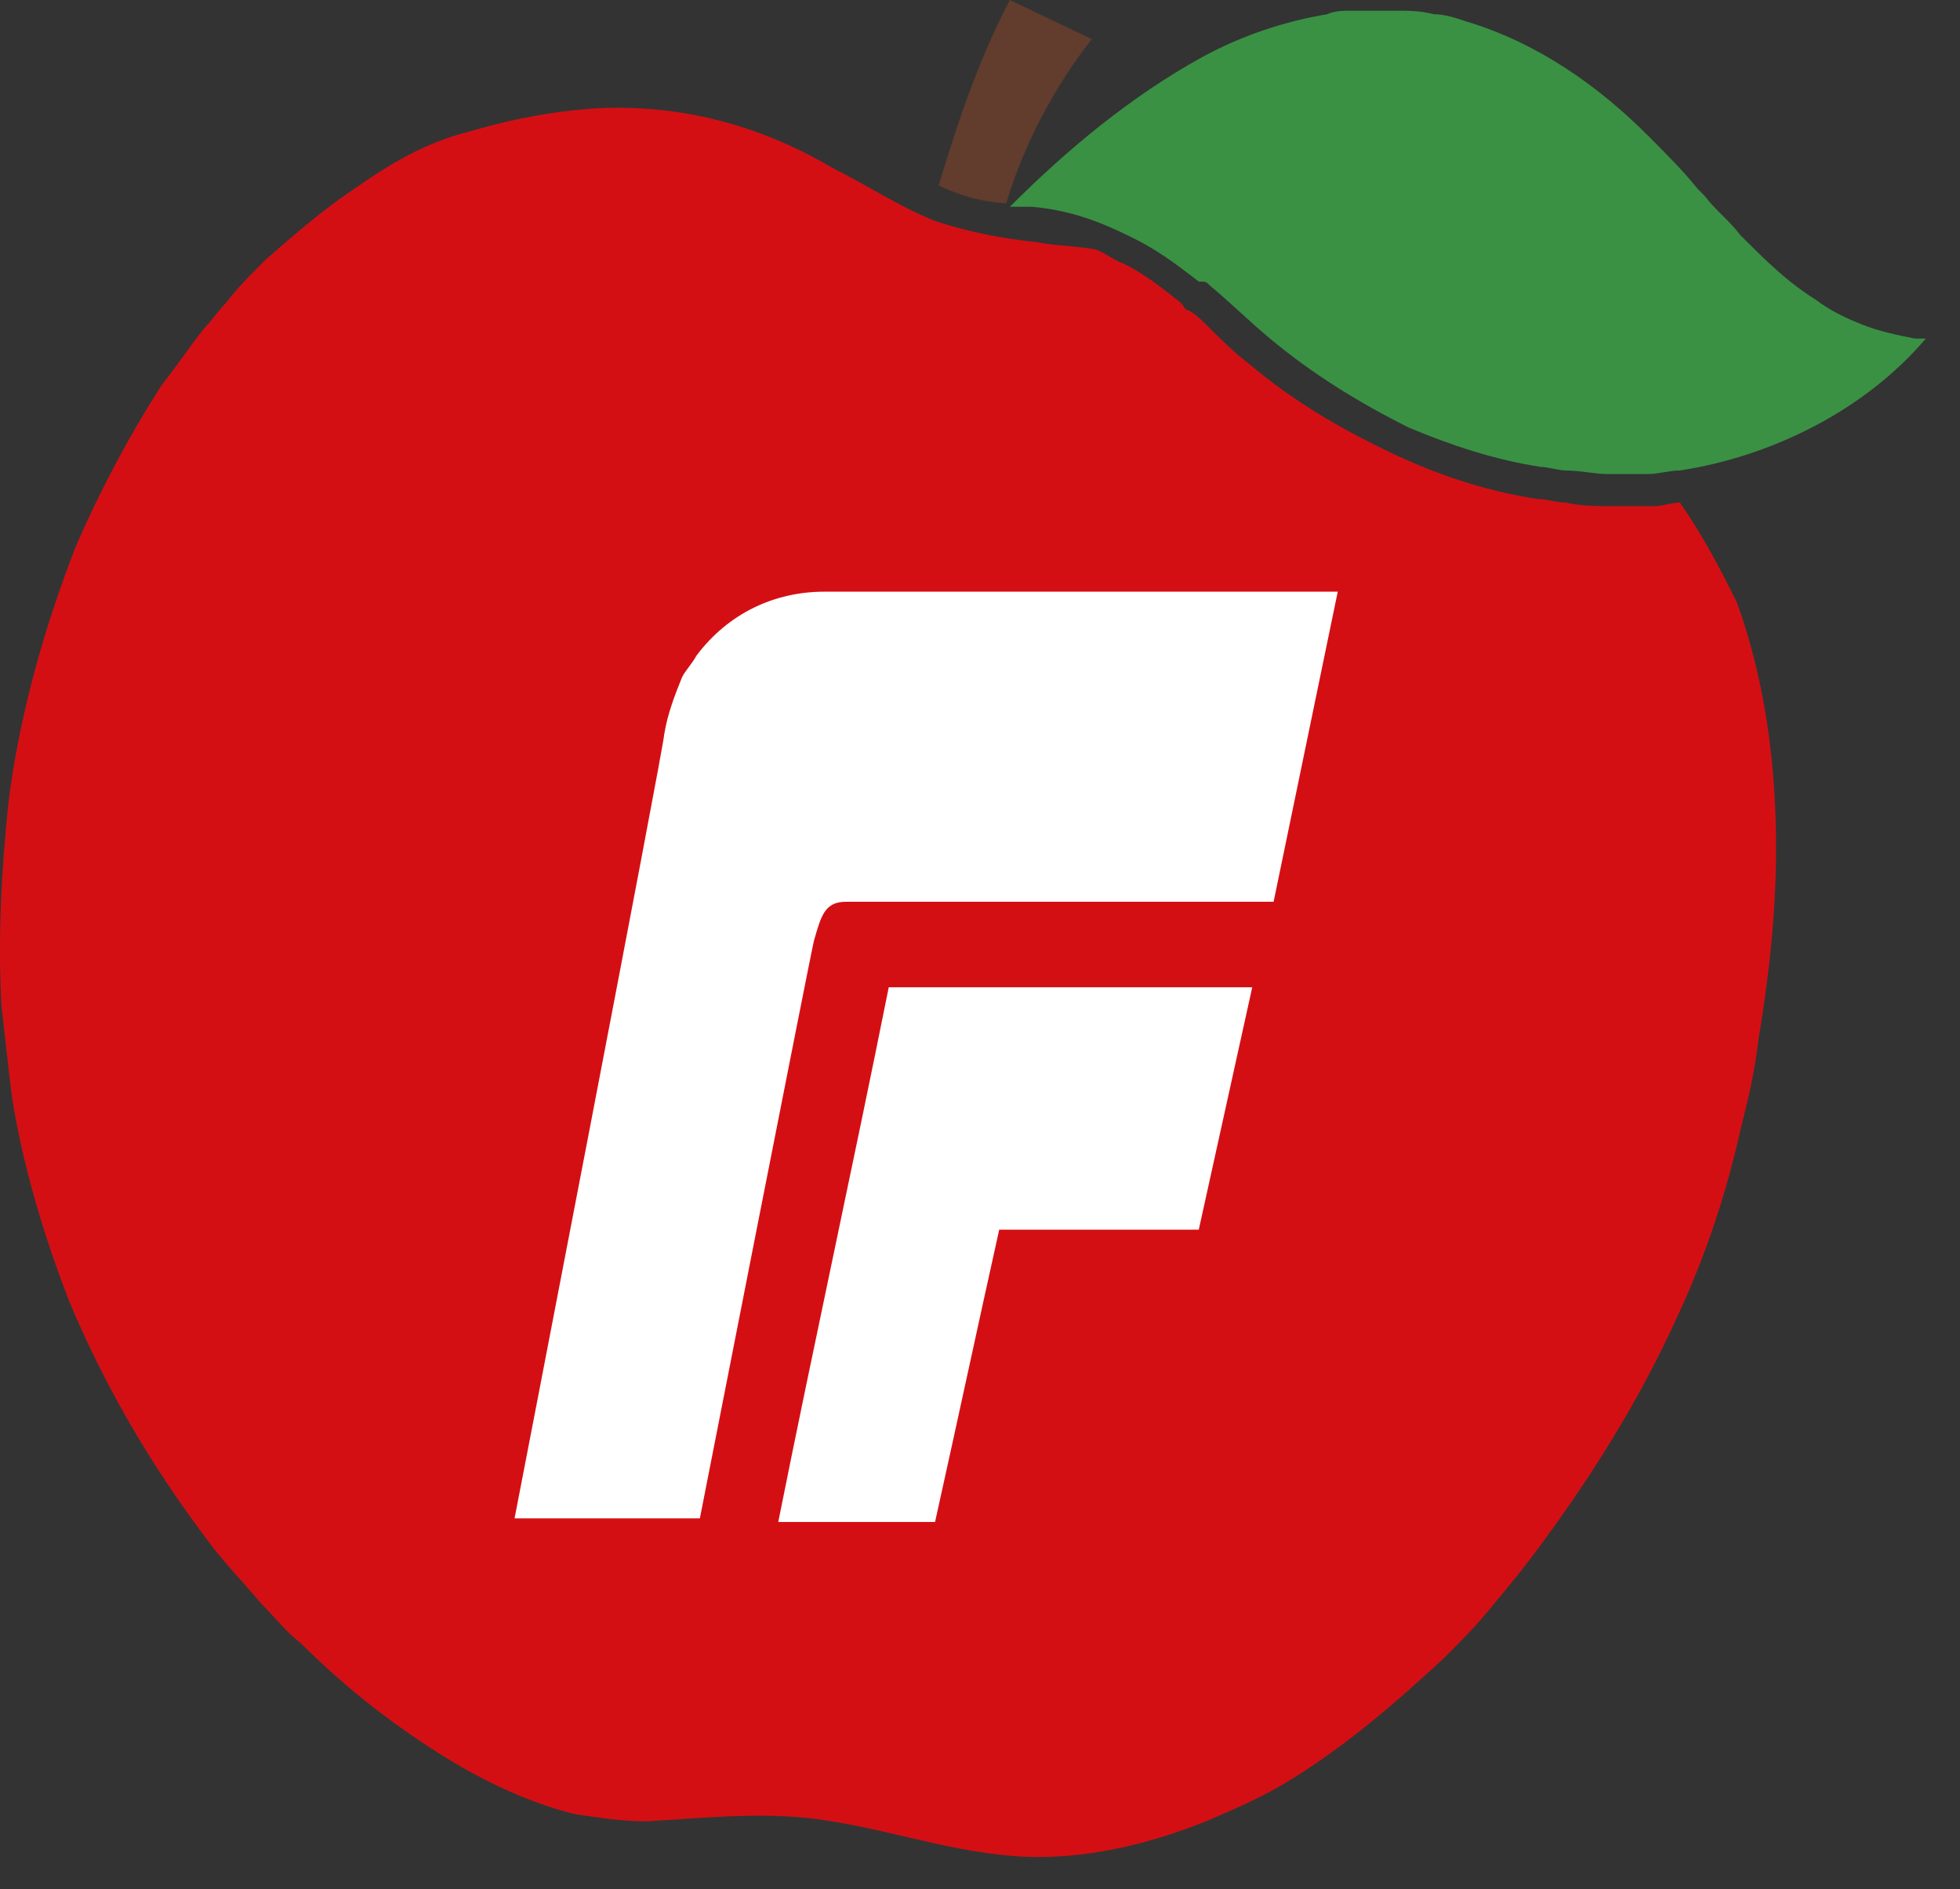 <?xml version="1.0" encoding="UTF-8" standalone="no"?>
<!-- Generator: Adobe Illustrator 27.1.1, SVG Export Plug-In . SVG Version: 6.00 Build 0)  -->
<svg width="55" height="53" viewBox="0 0 55 53" fill="none" xmlns="http://www.w3.org/2000/svg">
<rect x="0" y="0" width="55" height="53" fill="#333333" stroke="none"/>
<g clip-path="url(#clip0_4_18)">
<path d="M33.939 8C34.539 8.5 35.039 9 35.639 9.5C36.839 10.5 38.139 11.3 39.539 12C40.739 12.5 41.939 12.9 43.239 13.1C43.439 13.1 43.739 13.2 43.939 13.2C44.339 13.2 44.739 13.3 45.139 13.3C45.539 13.3 45.939 13.3 46.239 13.3C46.539 13.3 46.839 13.2 47.139 13.2C49.739 12.8 52.339 11.5 54.039 9.5C53.939 9.5 53.839 9.5 53.739 9.5C53.239 9.4 52.739 9.3 52.239 9.1C51.739 8.9 51.339 8.7 50.939 8.4C50.139 7.9 49.539 7.3 48.839 6.6C48.539 6.2 48.139 5.9 47.839 5.5C47.739 5.4 47.739 5.4 47.639 5.3C47.239 4.8 46.739 4.3 46.239 3.8C44.839 2.4 43.139 1.2 41.139 0.6C40.839 0.5 40.539 0.4 40.239 0.4C39.839 0.3 39.539 0.3 39.139 0.3C38.739 0.3 38.339 0.3 37.939 0.3C37.739 0.3 37.439 0.3 37.239 0.4C36.039 0.6 34.839 1 33.739 1.6C31.739 2.7 29.939 4.2 28.339 5.8C28.339 5.8 28.339 5.8 28.439 5.8C28.539 5.8 28.639 5.8 28.639 5.8C28.639 5.8 28.639 5.8 28.939 5.8C30.139 5.9 31.039 6.3 31.839 6.7C32.639 7.1 33.239 7.6 33.639 7.9C33.839 7.9 33.839 7.9 33.939 8Z" fill="#3A9144"/>
<path d="M47.139 14.1C46.939 14.1 46.639 14.2 46.439 14.2C46.039 14.2 45.639 14.2 45.339 14.2H45.239C44.839 14.2 44.339 14.2 43.939 14.1C43.639 14.1 43.439 14 43.139 14C41.839 13.8 40.539 13.4 39.239 12.8C37.739 12.1 36.339 11.3 35.039 10.2C34.639 9.9 34.239 9.5 33.939 9.2C33.739 9 33.539 8.8 33.339 8.7C33.239 8.7 33.239 8.6 33.139 8.5C32.639 8.1 32.139 7.7 31.539 7.4C31.239 7.3 31.039 7.1 30.739 7C30.239 6.9 29.639 6.9 29.139 6.8C28.139 6.7 27.139 6.5 26.239 6.2C25.239 5.8 24.339 5.2 23.339 4.7C21.139 3.4 18.639 2.8 16.039 3.1C15.139 3.2 14.139 3.4 13.139 3.7C11.939 4 10.939 4.6 9.939 5.3C9.039 5.9 8.239 6.6 7.439 7.3C7.039 7.7 6.639 8.1 6.339 8.5C6.139 8.7 5.939 9 5.739 9.2C5.339 9.7 4.939 10.3 4.539 10.8C3.639 12.2 2.839 13.7 2.139 15.3C1.239 17.6 0.539 20.1 0.239 22.5C0.039 24.4 -0.061 26.3 0.039 28.2C0.139 29.1 0.239 30 0.339 30.8C0.639 32.7 1.239 34.7 1.939 36.5C2.939 38.9 4.239 41.1 5.739 43.1C6.239 43.8 6.839 44.4 7.339 45C7.739 45.4 8.039 45.8 8.439 46.1C9.139 46.8 9.939 47.5 10.739 48.1C12.339 49.3 14.139 50.4 16.139 50.9C16.839 51 17.439 51.1 18.139 51.1C19.839 51 21.639 50.8 23.339 51.1C25.239 51.4 27.139 52.1 29.139 52.1C30.739 52.1 32.339 51.7 33.839 51.1C34.539 50.8 35.239 50.5 35.939 50.1C37.639 49.1 39.139 47.8 40.539 46.5C40.939 46.1 41.439 45.6 41.839 45.1C42.339 44.5 42.839 43.9 43.339 43.2C44.739 41.3 46.039 39.2 47.039 37C47.839 35.3 48.439 33.5 48.839 31.7C49.039 30.9 49.239 30.1 49.339 29.2C49.639 27.4 49.839 25.6 49.839 23.8C49.839 21.5 49.539 19.1 48.739 16.9C48.339 16.1 47.839 15.1 47.139 14.1Z" fill="#D40F14"/>
<path d="M35.139 27.7H26.739H24.939C23.939 32.7 22.839 37.7 21.839 42.7H26.239C26.839 40 27.439 37.2 28.039 34.5H33.639L35.139 27.7Z" fill="white"/>
<path d="M37.539 16.6C36.239 16.6 23.439 16.6 23.139 16.6C21.739 16.6 20.439 17.2 19.539 18.4C19.439 18.6 19.239 18.8 19.139 19C18.939 19.5 18.739 20 18.639 20.6C18.639 20.9 14.439 42.6 14.439 42.6C15.939 42.6 18.239 42.6 19.639 42.6C19.639 42.6 22.739 26.8 22.839 26.4C23.039 25.7 23.139 25.3 23.739 25.3H35.739L37.539 16.6Z" fill="white"/>
<path d="M28.239 5.7C29.039 3 30.639 1.1 30.639 1.1L28.339 0C27.339 1.9 26.739 3.9 26.339 5.2C27.139 5.6 27.939 5.7 28.239 5.7Z" fill="#623C2C"/>
</g>
<defs>
<clipPath id="clip0_4_18">
<rect width="54.039" height="52.1" fill="white"/>
</clipPath>
</defs>
</svg>

